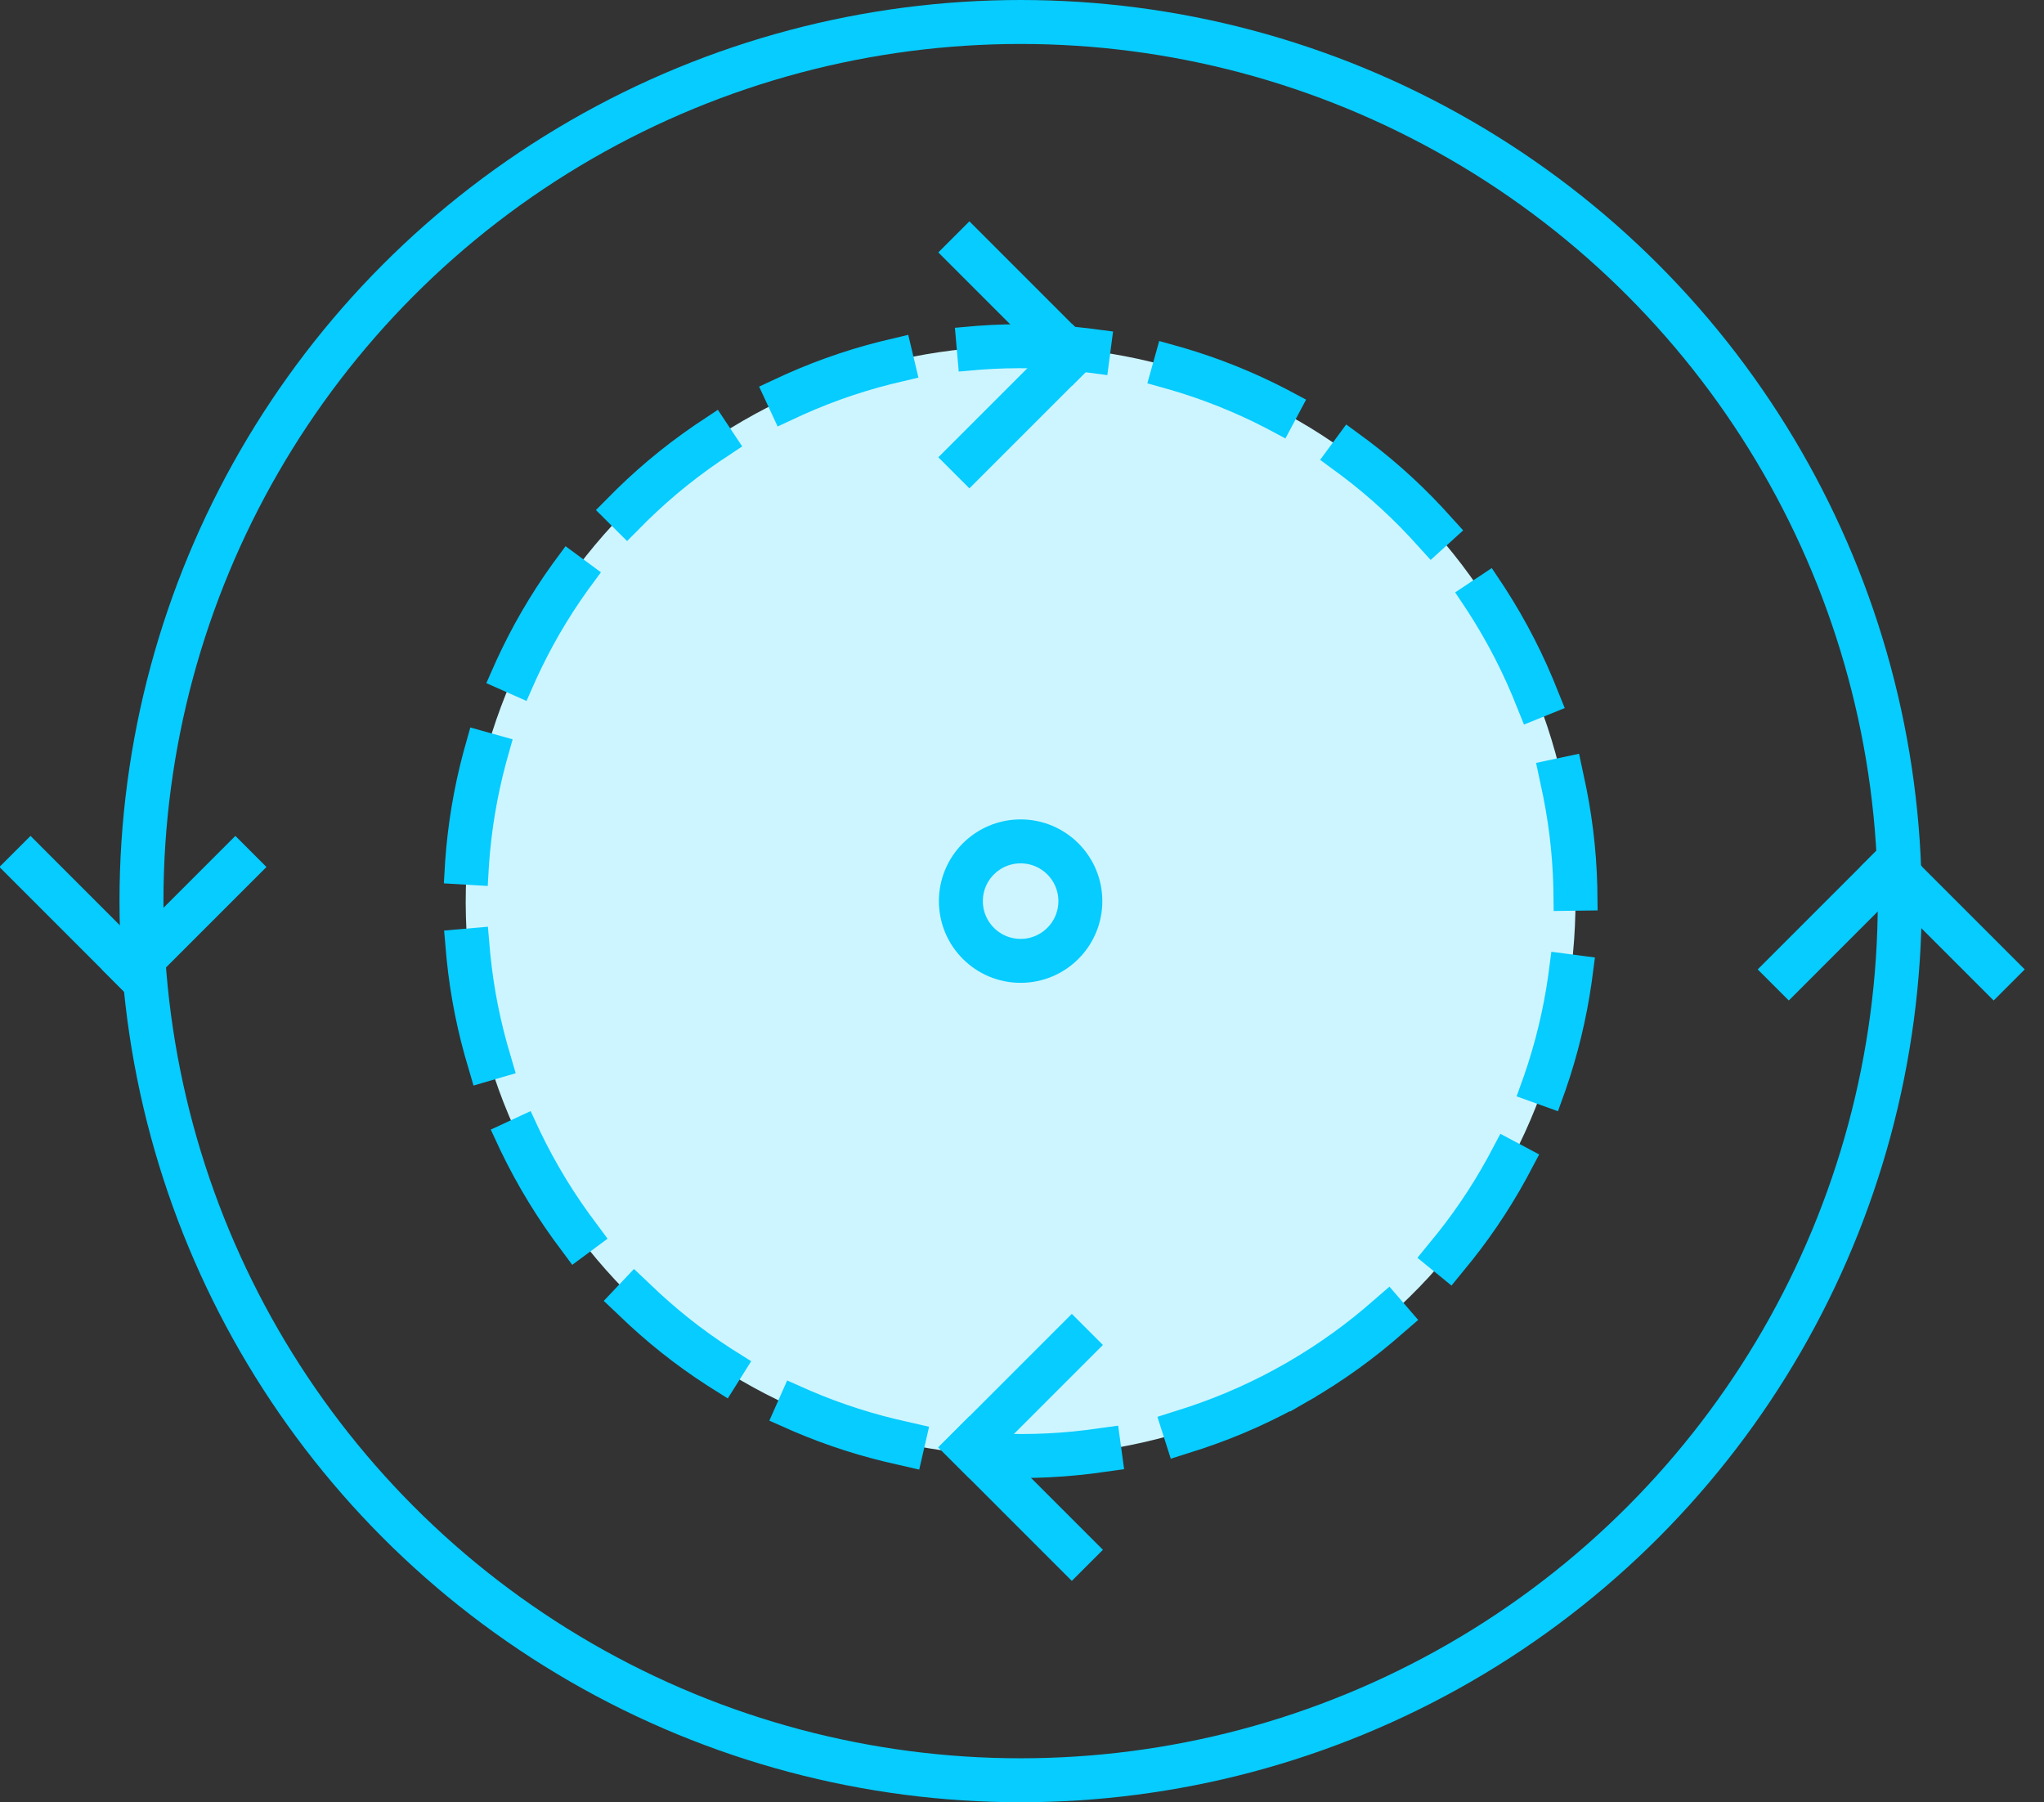 <?xml version="1.0" encoding="UTF-8"?>
<svg width="93px" height="82px" viewBox="0 0 93 82" version="1.1" xmlns="http://www.w3.org/2000/svg" xmlns:xlink="http://www.w3.org/1999/xlink">
    <rect x="0" y="0" width="93" height="82" fill="#333333" stroke="none"/>
    <!-- Generator: Sketch 60.1 (88133) - https://sketch.com -->
    <title>Optimización</title>
    <desc>Created with Sketch.</desc>
    <g id="Page-1" stroke="none" stroke-width="1" fill="none" fill-rule="evenodd" stroke-linecap="square">
        <g id="01_Freightol" transform="translate(-706, -3267)" stroke="#06CCFF" stroke-width="2">
            <g id="Group-45" transform="translate(-11, 3217)">
                <g id="Group-20" transform="translate(718, 51)">
                    <g id="Optimización">
                        <circle id="Oval" cx="45.437" cy="40" r="40"></circle>
                        <path d="M45.437,65.243 C59.378,65.243 70.68,53.941 70.68,40 C70.68,26.059 59.378,14.757 45.437,14.757 C31.496,14.757 20.194,26.059 20.194,40 C20.194,53.941 31.496,65.243 45.437,65.243 Z" id="Oval" fill="#CDF5FF" stroke-dasharray="5,4" transform="translate(45.437, 40) rotate(-30) translate(-45.437, -40) "></path>
                        <circle id="Oval" cx="45.437" cy="40" r="2.718"></circle>
                        <line x1="47.767" y1="15.146" x2="43.107" y2="10.485" id="Line-5"></line>
                        <line x1="47.767" y1="15.146" x2="43.107" y2="19.806" id="Line-5"></line>
                        <line x1="47.767" y1="69.515" x2="43.107" y2="64.854" id="Line-5" transform="translate(45.437, 67.184) rotate(-180) translate(-45.437, -67.184) "></line>
                        <line x1="47.767" y1="60.194" x2="43.107" y2="64.854" id="Line-5" transform="translate(45.437, 62.524) rotate(-180) translate(-45.437, -62.524) "></line>
                        <line x1="9.709" y1="43.107" x2="5.049" y2="38.447" id="Line-5" transform="translate(7.379, 40.777) rotate(-270) translate(-7.379, -40.777) "></line>
                        <line x1="5.049" y1="38.447" x2="0.388" y2="43.107" id="Line-5" transform="translate(2.718, 40.777) rotate(-270) translate(-2.718, -40.777) "></line>
                        <line x1="85.049" y1="43.107" x2="80.388" y2="38.447" id="Line-5" transform="translate(82.718, 40.777) rotate(-90) translate(-82.718, -40.777) "></line>
                        <line x1="89.709" y1="38.447" x2="85.049" y2="43.107" id="Line-5" transform="translate(87.379, 40.777) rotate(-90) translate(-87.379, -40.777) "></line>
                    </g>
                </g>
            </g>
        </g>
    </g>
</svg>
